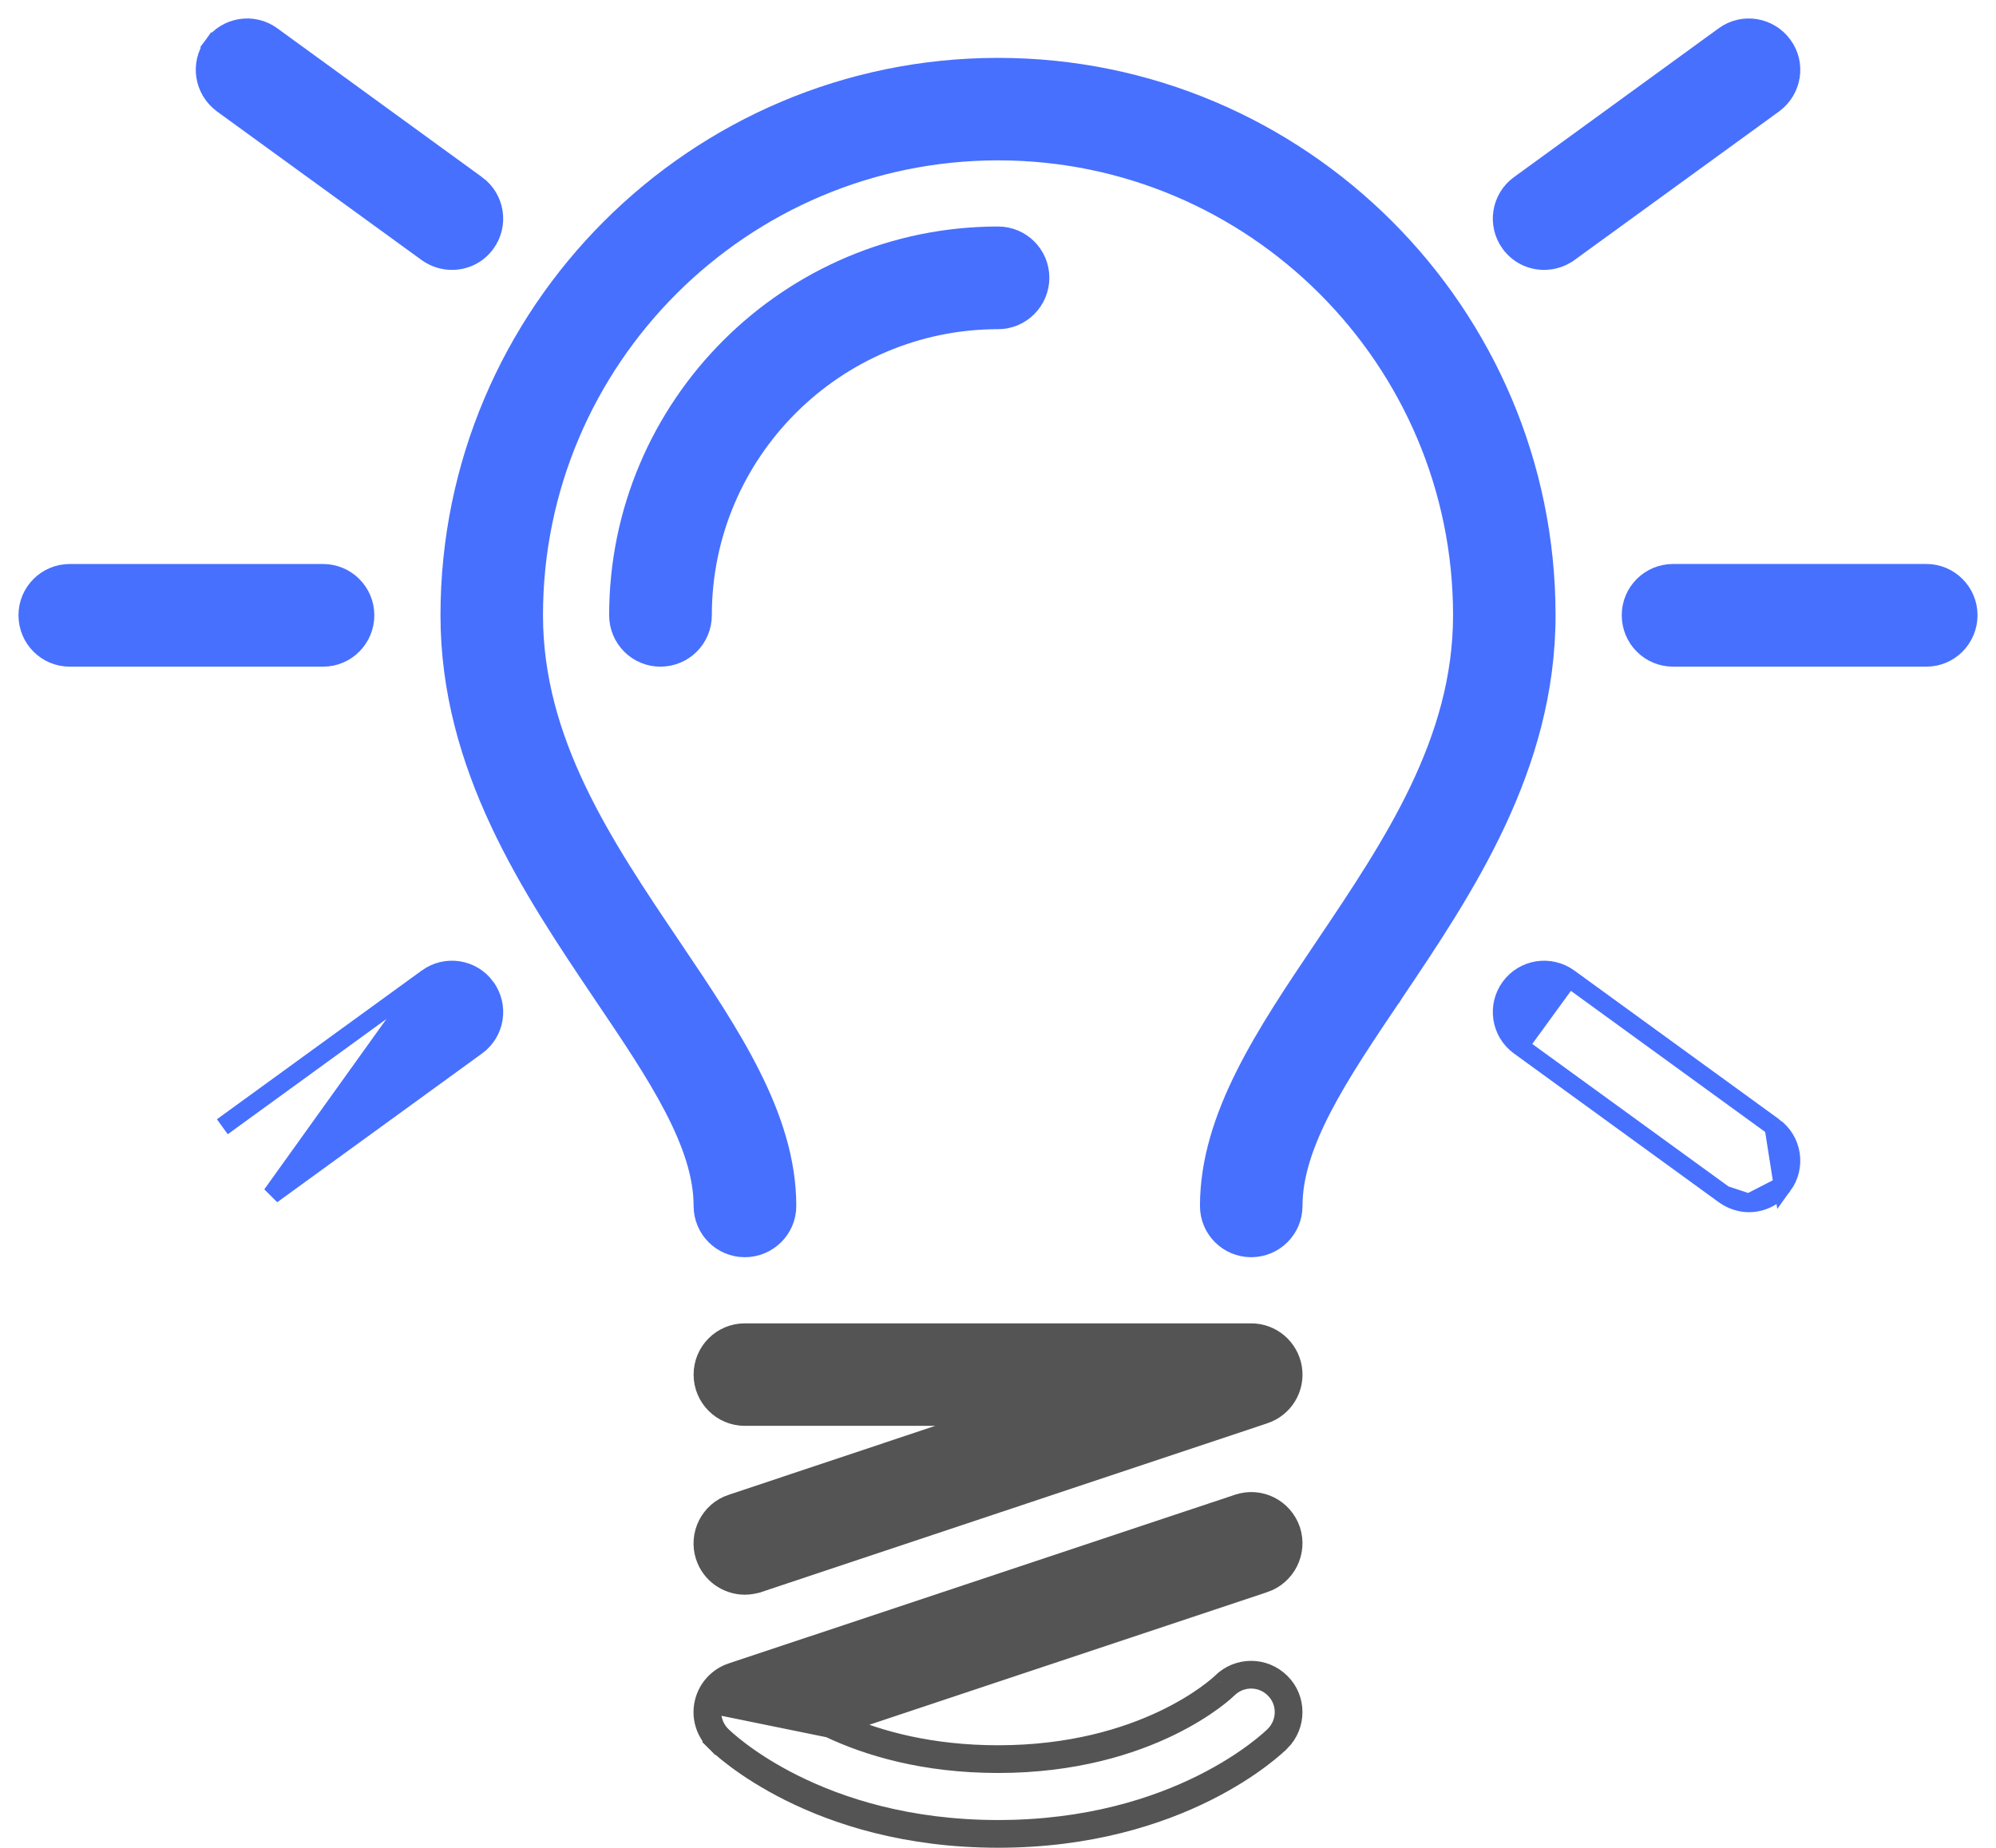 <svg width="54" height="50" viewBox="0 0 54 50" fill="none" xmlns="http://www.w3.org/2000/svg">
<path d="M19.07 42.118L19.07 42.119C19.23 42.6 19.678 42.9 20.151 42.9C20.272 42.9 20.393 42.878 20.504 42.846L20.505 42.846L20.512 42.843L34.206 38.275C34.207 38.275 34.207 38.275 34.207 38.275C34.736 38.1 35.065 37.565 34.973 37.012C34.882 36.463 34.409 36.058 33.85 36.058L20.15 36.058L20.15 36.058C19.522 36.058 19.015 36.566 19.015 37.195C19.015 37.822 19.522 38.331 20.151 38.331H26.841L19.796 40.683C19.796 40.683 19.796 40.683 19.795 40.683C19.195 40.879 18.875 41.527 19.07 42.118Z" fill="#545454" stroke="#545454" stroke-width="0.5"/>
<path d="M19.524 46.956L19.348 47.133C19.479 47.264 22.034 49.747 27.003 49.747C31.965 49.747 34.521 47.264 34.652 47.133L34.653 47.133C35.097 46.689 35.1 45.964 34.652 45.523C34.206 45.079 33.488 45.079 33.042 45.524L33.042 45.524L33.036 45.53C33.037 45.529 33.036 45.53 33.034 45.532C32.95 45.61 30.957 47.474 27.003 47.474C25.179 47.474 23.774 47.083 22.783 46.651L34.206 42.843L34.207 42.843C34.805 42.641 35.125 41.995 34.931 41.403L34.931 41.403L34.93 41.4C34.727 40.804 34.087 40.48 33.487 40.684C33.487 40.684 33.486 40.684 33.486 40.684L19.794 45.246C19.794 45.246 19.794 45.246 19.794 45.246C19.417 45.371 19.133 45.684 19.043 46.067C18.951 46.453 19.07 46.856 19.348 47.133L19.524 46.956ZM19.524 46.956C19.307 46.739 19.215 46.424 19.286 46.124L22.434 46.767C23.464 47.255 24.985 47.724 27.003 47.724C31.149 47.724 33.204 45.717 33.219 45.701C33.567 45.353 34.128 45.353 34.476 45.701C34.824 46.043 34.824 46.609 34.476 46.956C34.372 47.06 31.875 49.497 27.003 49.497C22.123 49.497 19.628 47.06 19.524 46.956Z" fill="#545454" stroke="#545454" stroke-width="0.5"/>
<path d="M16.299 26.904L16.299 26.904L16.299 26.904C17.041 28.003 17.722 29.011 18.218 29.966C18.715 30.921 19.015 31.798 19.015 32.632C19.015 33.259 19.522 33.768 20.151 33.768C20.776 33.768 21.293 33.261 21.293 32.632C21.293 31.414 20.903 30.242 20.324 29.09C19.753 27.952 18.988 26.817 18.214 25.668L18.187 25.628L18.187 25.628C16.314 22.854 14.44 20.061 14.44 16.647C14.44 9.726 20.076 4.089 27.004 4.089C33.926 4.089 39.561 9.726 39.561 16.647C39.561 20.059 37.683 22.85 35.816 25.624L35.814 25.628L35.814 25.629L35.809 25.635C35.027 26.796 34.255 27.942 33.68 29.09C33.103 30.242 32.714 31.415 32.714 32.632C32.714 33.259 33.222 33.768 33.85 33.768C34.477 33.768 34.988 33.26 34.988 32.632C34.988 31.798 35.287 30.921 35.783 29.966C36.279 29.011 36.96 28.003 37.701 26.904L37.702 26.904L37.719 26.877C39.624 24.047 41.834 20.763 41.834 16.647C41.834 8.47 35.179 1.816 27.003 1.816C18.82 1.816 12.167 8.47 12.167 16.647C12.167 20.764 14.378 24.049 16.283 26.88L16.299 26.904Z" fill="#4770FF" stroke="#4770FF" stroke-width="0.5"/>
<path d="M28.139 7.515C28.139 6.888 27.63 6.379 27.003 6.379C21.339 6.379 16.73 10.988 16.73 16.646C16.73 17.279 17.238 17.789 17.866 17.789C18.499 17.789 19.008 17.28 19.008 16.646C19.008 12.244 22.594 8.657 27.003 8.657C27.632 8.657 28.139 8.141 28.139 7.515Z" fill="#4770FF" stroke="#4770FF" stroke-width="0.5"/>
<path d="M11.557 6.837L11.557 6.837C11.76 6.983 11.997 7.053 12.226 7.053C12.58 7.053 12.923 6.893 13.146 6.585C13.515 6.077 13.403 5.366 12.896 4.996L12.895 4.996L7.353 0.966L7.353 0.966C6.842 0.595 6.132 0.715 5.764 1.222L5.966 1.369L5.765 1.221C5.393 1.727 5.509 2.436 6.013 2.81L6.013 2.81L6.015 2.812L11.557 6.837Z" fill="#4770FF" stroke="#4770FF" stroke-width="0.5"/>
<path d="M42.444 6.837L42.445 6.837L47.986 2.812L47.986 2.812L47.988 2.81C48.493 2.436 48.609 1.728 48.236 1.222C47.867 0.715 47.157 0.596 46.647 0.966L46.647 0.966L41.105 4.996L41.105 4.996C40.596 5.366 40.486 6.077 40.854 6.585L40.855 6.586C41.078 6.892 41.421 7.053 41.774 7.053C42.005 7.053 42.241 6.983 42.444 6.837L42.444 6.837Z" fill="#4770FF" stroke="#4770FF" stroke-width="0.5"/>
<path d="M52.114 15.51H45.266C44.635 15.51 44.125 16.018 44.125 16.646C44.125 17.28 44.633 17.789 45.266 17.789H52.114C52.742 17.789 53.25 17.279 53.25 16.646C53.25 16.02 52.741 15.51 52.114 15.51Z" fill="#4770FF" stroke="#4770FF" stroke-width="0.5"/>
<path d="M1.887 15.511C1.26 15.51 0.75 16.02 0.75 16.647C0.75 17.28 1.259 17.789 1.887 17.789L8.74 17.789L8.74 17.789C9.368 17.789 9.877 17.279 9.877 16.647C9.877 16.019 9.367 15.511 8.74 15.511H1.887ZM1.887 15.511C1.887 15.511 1.887 15.511 1.887 15.511L1.887 15.761V15.511H1.887Z" fill="#4770FF" stroke="#4770FF" stroke-width="0.5"/>
<path d="M42.444 26.462L42.445 26.463L47.986 30.488L42.444 26.462ZM42.444 26.462C41.935 26.095 41.224 26.204 40.854 26.715C40.486 27.223 40.596 27.933 41.105 28.303L41.105 28.303M42.444 26.462L41.105 28.303M41.105 28.303L46.647 32.328L46.647 32.328M41.105 28.303L46.647 32.328M46.647 32.328C46.847 32.473 47.083 32.55 47.316 32.55M46.647 32.328L47.316 32.55M47.316 32.55C47.667 32.55 48.015 32.382 48.236 32.077M47.316 32.55L48.236 32.077M48.236 32.077C48.607 31.568 48.495 30.857 47.986 30.488L48.236 32.077Z" fill="#4770FF" stroke="#4770FF" stroke-width="0.5"/>
<path d="M11.557 26.463L11.557 26.463C12.065 26.094 12.776 26.204 13.146 26.714L13.146 26.715C13.515 27.223 13.404 27.934 12.895 28.303C12.895 28.303 12.895 28.303 12.895 28.303L7.353 32.328L11.557 26.463ZM11.557 26.463L6.015 30.488C6.015 30.488 6.015 30.488 6.015 30.488L11.557 26.463Z" fill="#4770FF" stroke="#4770FF" stroke-width="0.5"/>
</svg>
